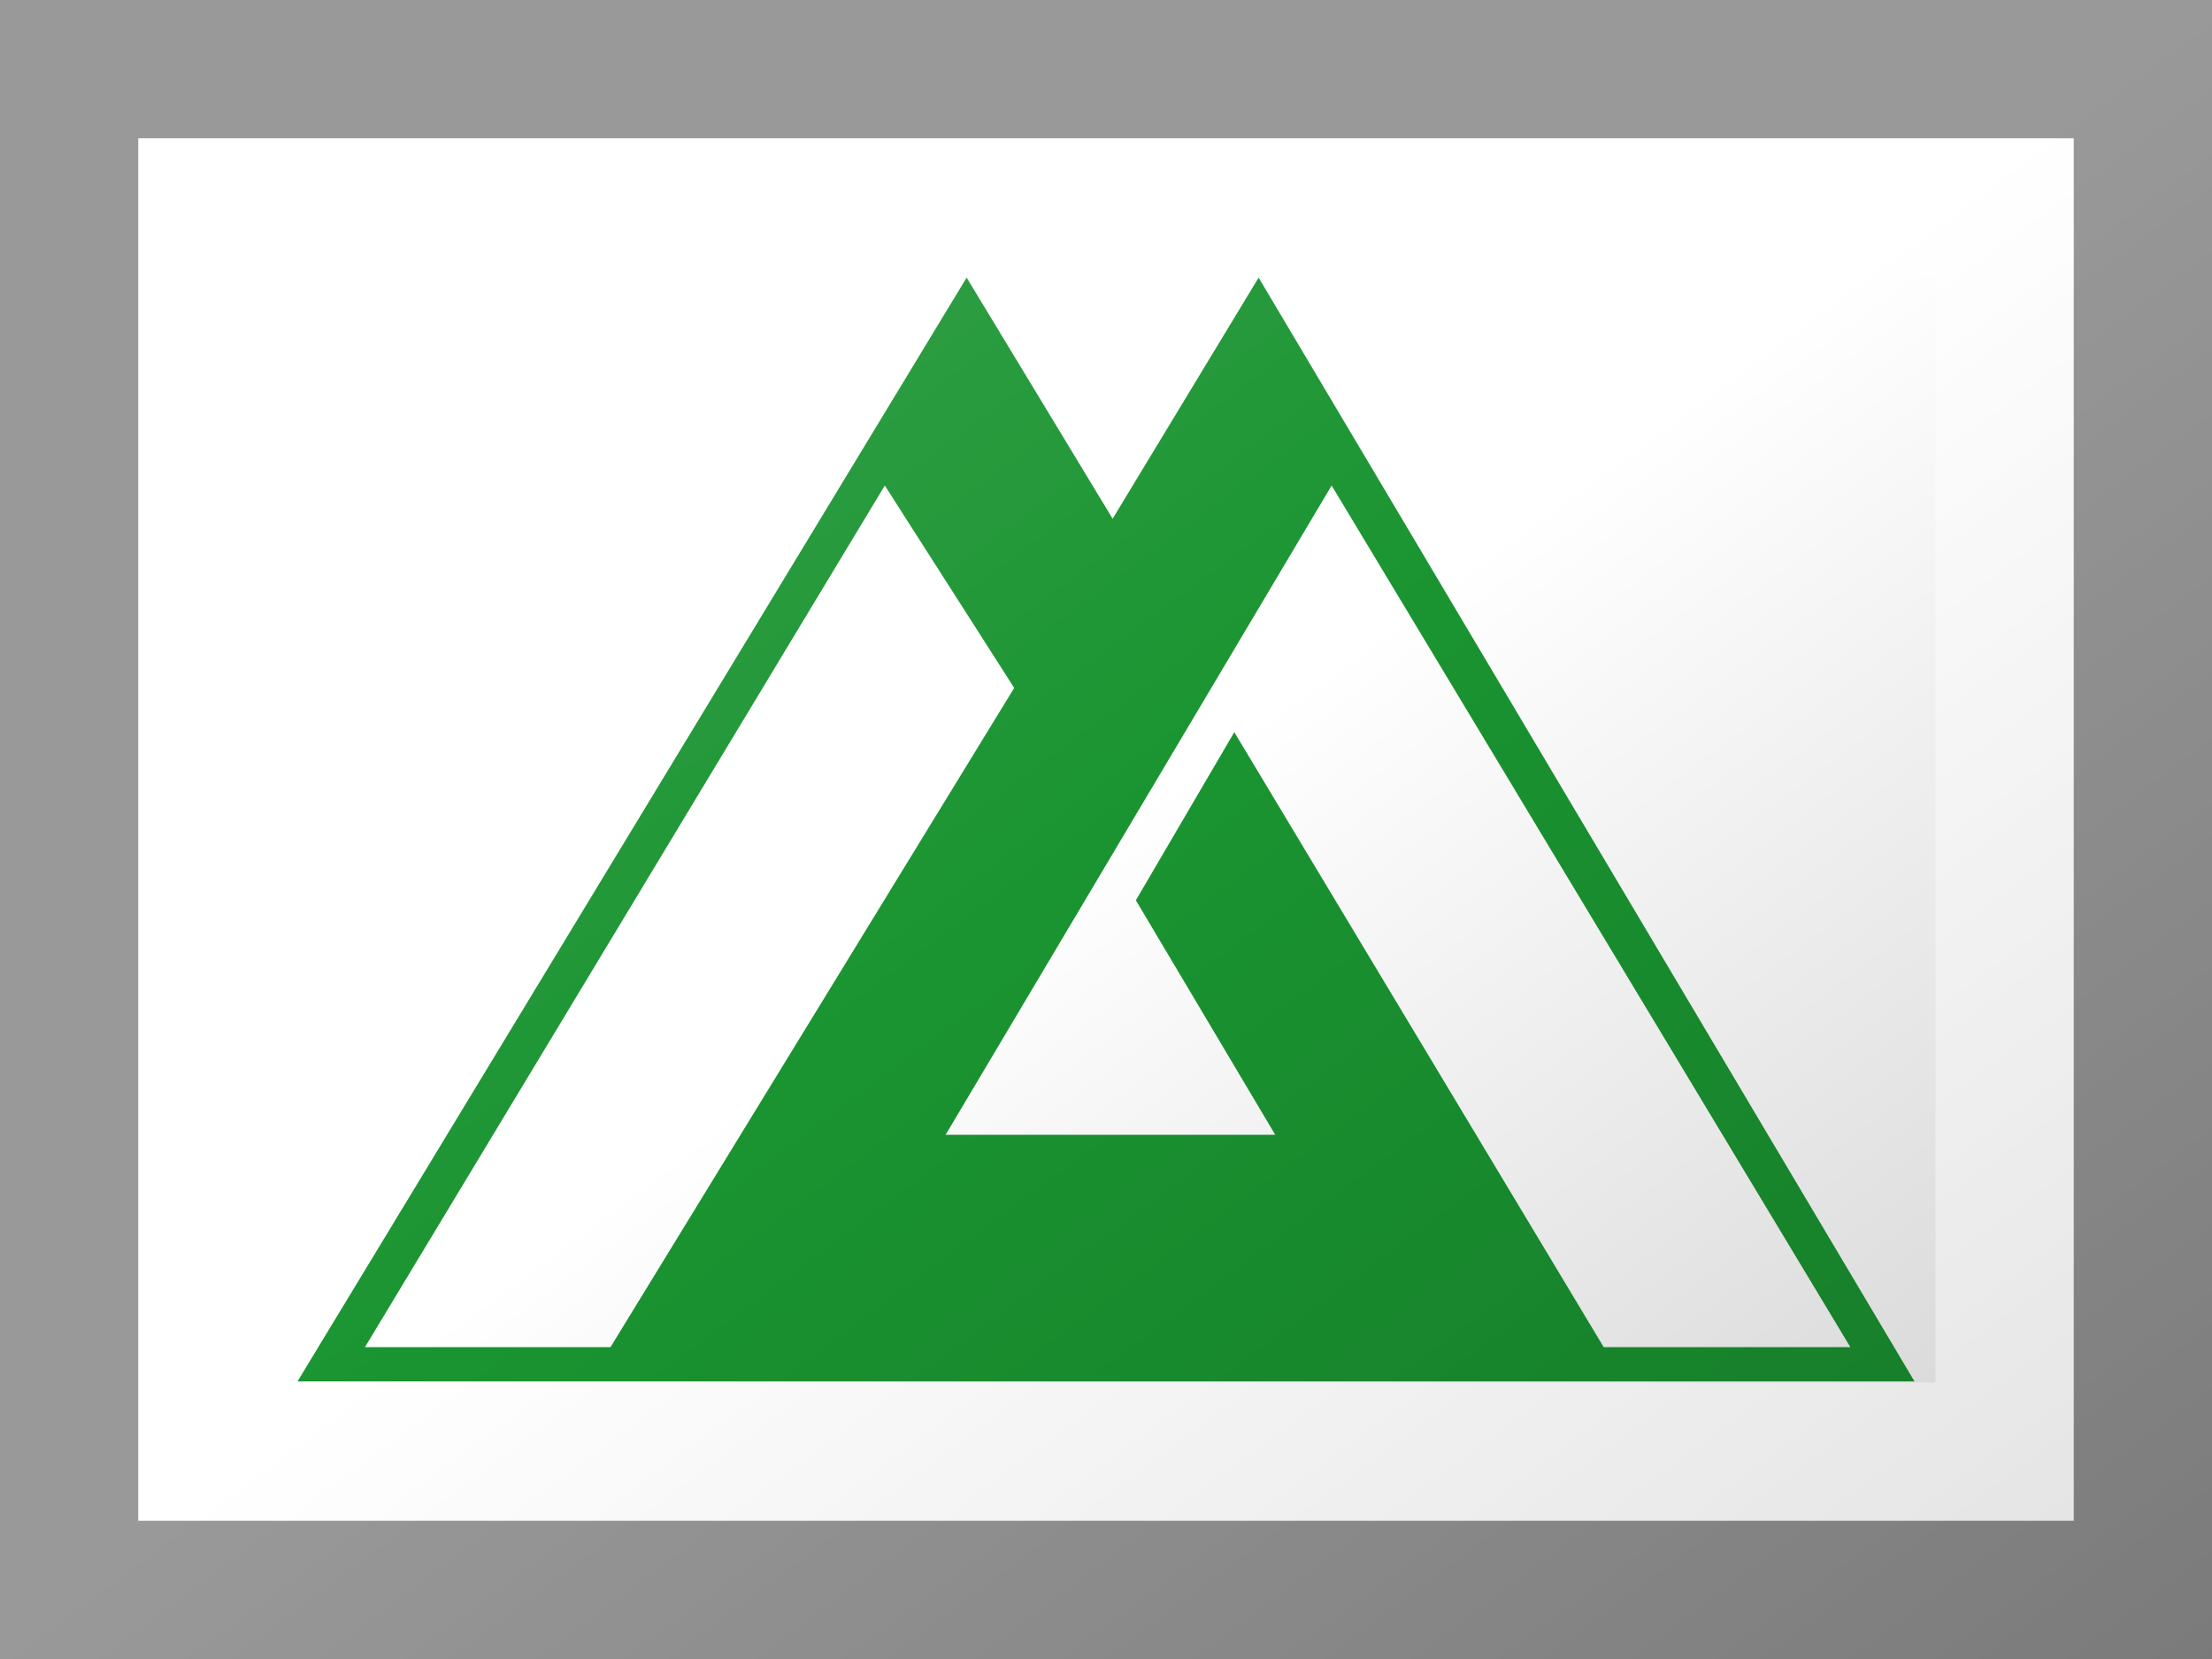 <?xml version="1.0"?>
<svg xmlns="http://www.w3.org/2000/svg" xmlns:xlink="http://www.w3.org/1999/xlink" version="1.1" width="480" height="360" viewBox="0 0 480 360">
<!-- Generated by Kreative Vexillo v1.0 -->
<style>
.green{fill:rgb(26,148,49);}
.white{fill:rgb(255,255,255);}
</style>
<defs>
<path id="e" d="M -0.126 -0.499 L -0.731 0.499 H -0.493 H -0.133 H 0.119 H 0.479 H 0.731 L 0.138 -0.499 L 0.006 -0.281 L -0.126 -0.499 Z M -0.2 -0.311 L -0.083 -0.128 L -0.448 0.468 H -0.67 L -0.2 -0.311 Z M 0.204 -0.311 L 0.673 0.468 H 0.45 L 0.116 -0.088 L 0.027 0.064 L 0.153 0.276 H -0.145 L 0.204 -0.311 Z"/>
<linearGradient id="glaze" x1="0%" y1="0%" x2="100%" y2="100%">
<stop offset="0%" stop-color="rgb(255,255,255)" stop-opacity="0.2"/>
<stop offset="49.999%" stop-color="rgb(255,255,255)" stop-opacity="0.0"/>
<stop offset="50.001%" stop-color="rgb(0,0,0)" stop-opacity="0.0"/>
<stop offset="100%" stop-color="rgb(0,0,0)" stop-opacity="0.2"/>
</linearGradient>
</defs>
<g>
<rect x="0" y="0" width="480" height="360" class="white"/>
<use xlink:href="#e" transform="translate(240 180) scale(240 240) rotate(0)" class="green"/>
</g>
<g>
<rect x="0" y="0" width="480" height="360" fill="url(#glaze)"/>
<path d="M 30 30 L 450 30 L 450 330 L 30 330 Z M 60 60 L 60 300 L 420 300 L 420 60 Z" fill="rgb(255,255,255)" opacity="0.4"/>
<path d="M 0 0 L 480 0 L 480 360 L 0 360 Z M 30 30 L 30 330 L 450 330 L 450 30 Z" fill="rgb(0,0,0)" opacity="0.4"/>
</g>
</svg>
